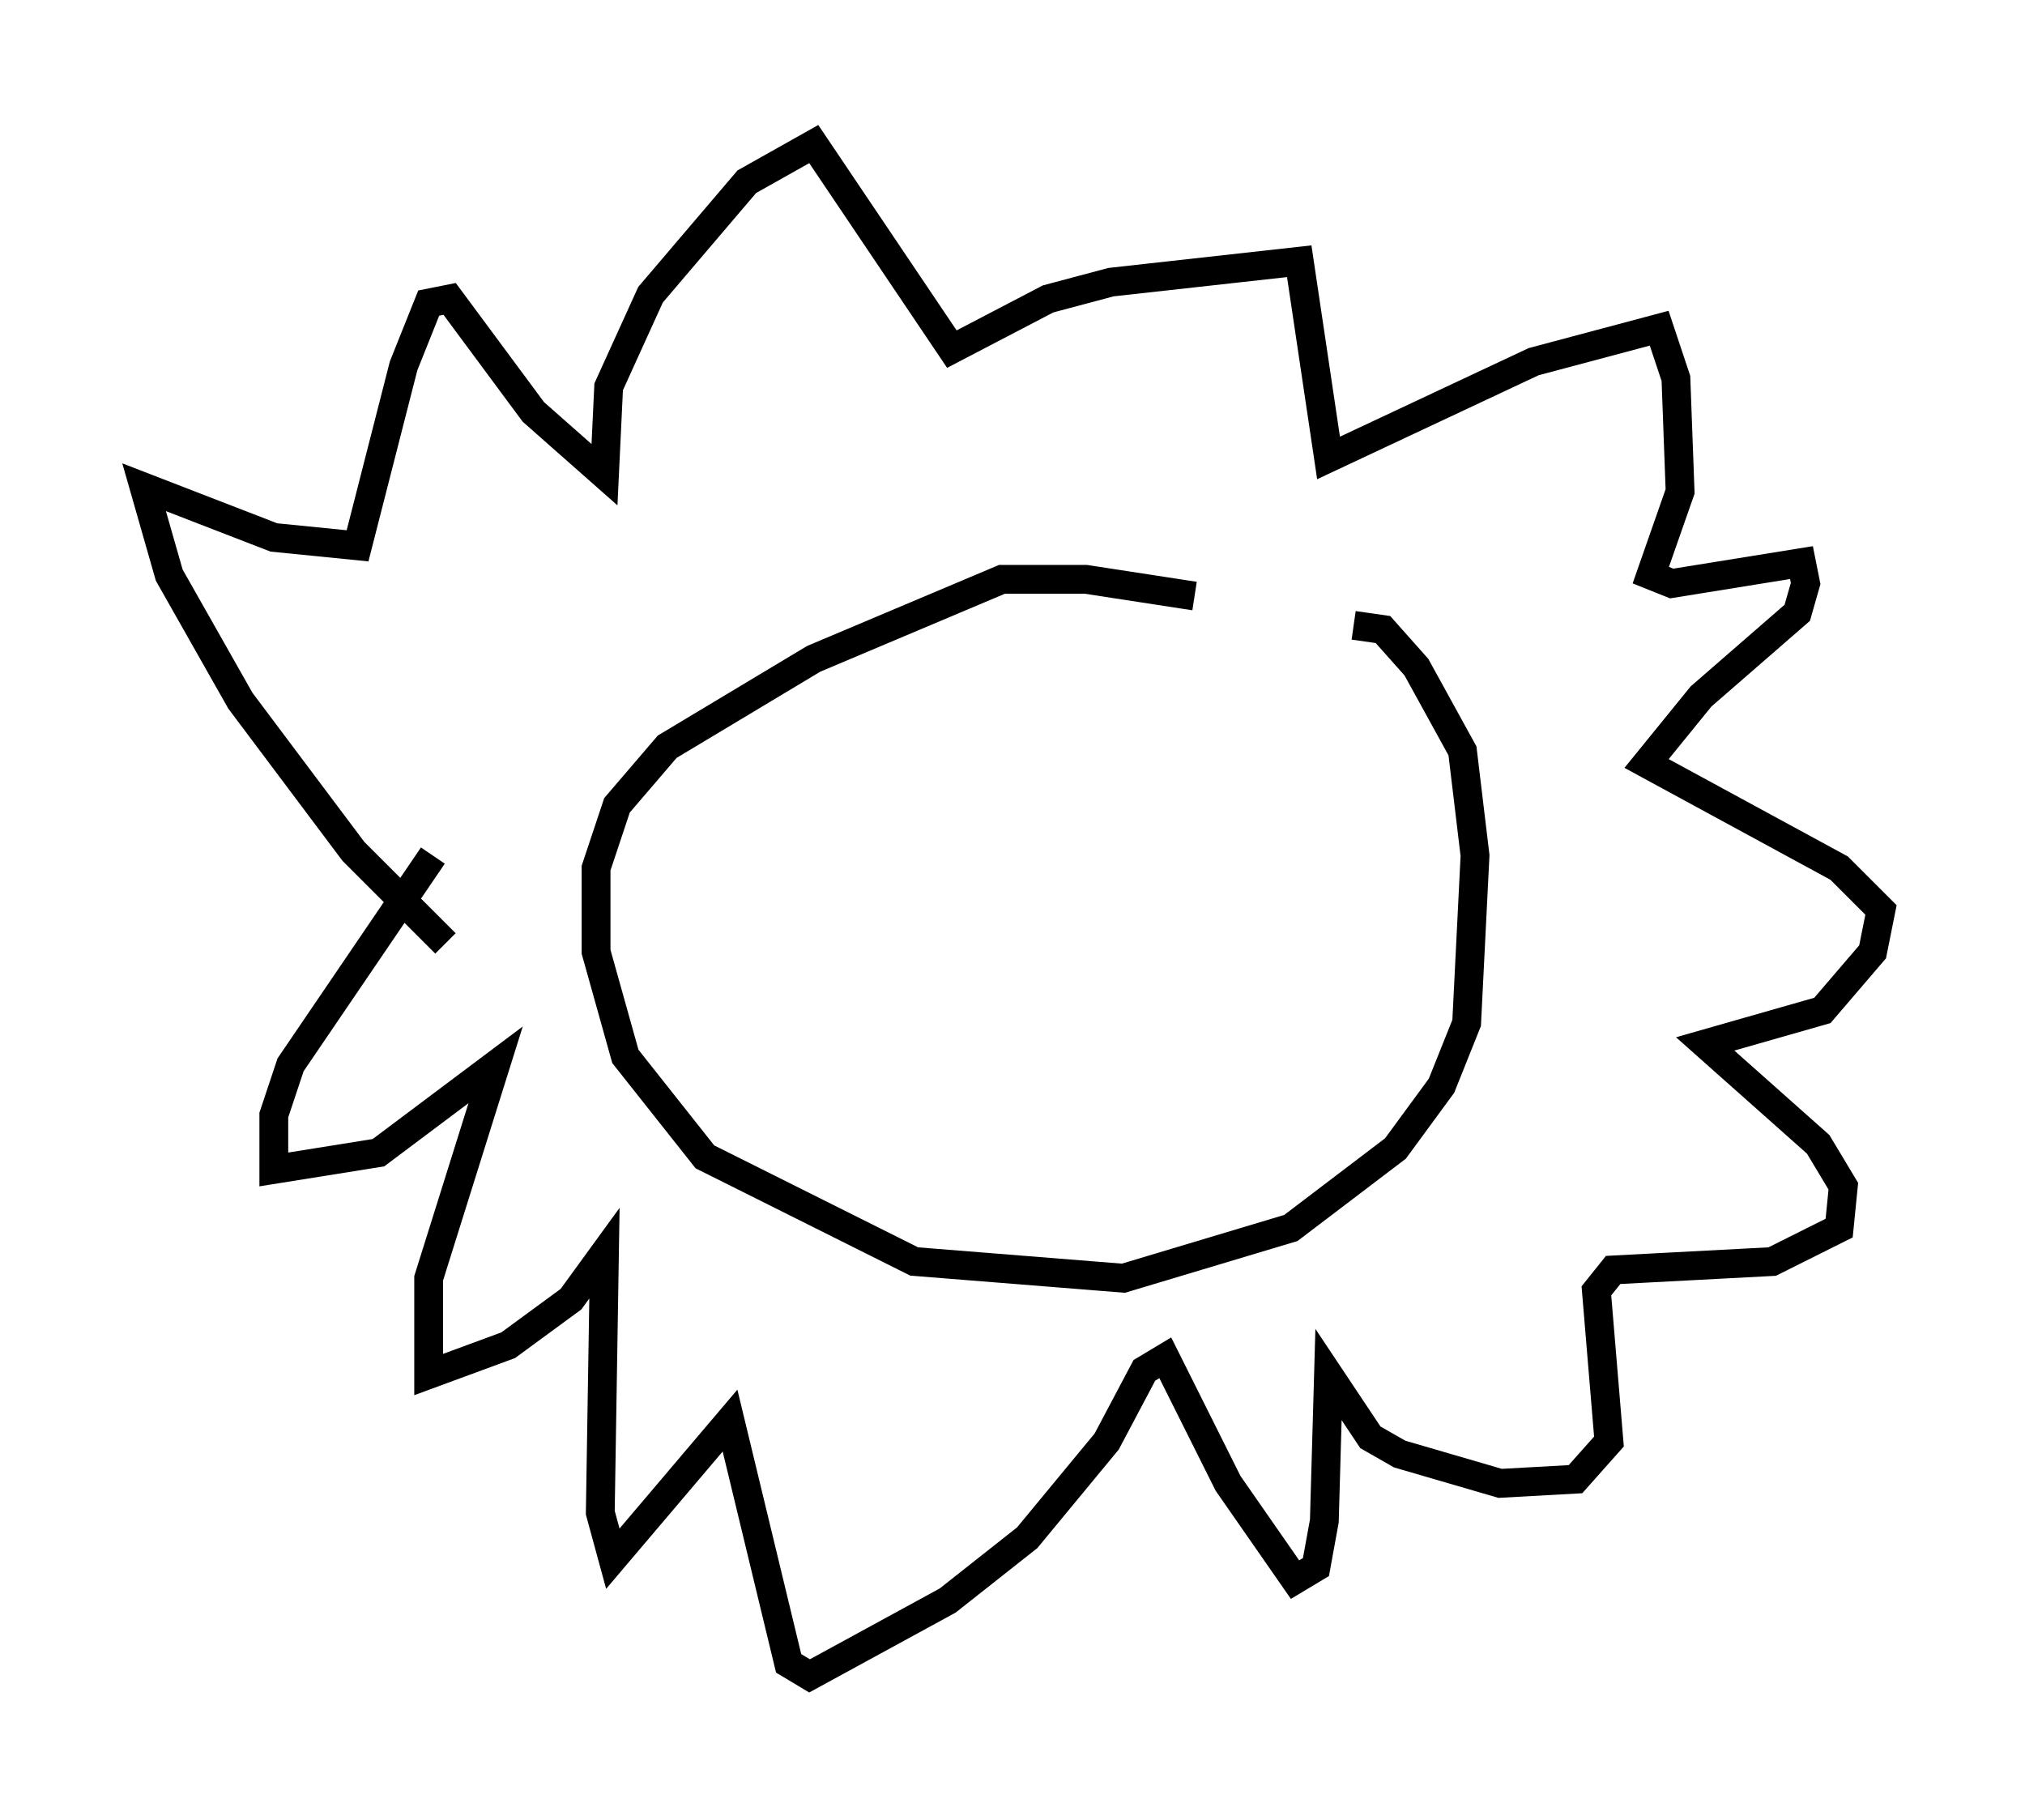 <?xml version="1.0" encoding="utf-8" ?>
<svg baseProfile="full" height="63.162" version="1.1" width="70.279" xmlns="http://www.w3.org/2000/svg" xmlns:ev="http://www.w3.org/2001/xml-events" xmlns:xlink="http://www.w3.org/1999/xlink"><defs /><rect fill="white" height="63.162" width="70.279" x="0" y="0" /><path d="M47.994, 23.737 m-6.536, -3.05 l-3.777, -0.581 -2.905, 0.0 l-6.536, 2.76 -5.084, 3.05 l-1.743, 2.034 -0.726, 2.179 l0.0, 2.905 1.017, 3.631 l2.76, 3.486 7.263, 3.631 l7.263, 0.581 5.81, -1.743 l3.631, -2.76 1.598, -2.179 l0.872, -2.179 0.291, -5.81 l-0.436, -3.631 -1.598, -2.905 l-1.162, -1.307 -1.017, -0.145 m-31.519, 11.039 l-3.196, -3.196 -3.922, -5.229 l-2.469, -4.358 -0.872, -3.05 l4.503, 1.743 2.905, 0.291 l1.598, -6.246 0.872, -2.179 l0.726, -0.145 2.905, 3.922 l2.469, 2.179 0.145, -3.05 l1.453, -3.196 3.341, -3.922 l2.324, -1.307 4.793, 7.117 l3.341, -1.743 2.179, -0.581 l6.536, -0.726 1.017, 6.827 l7.117, -3.341 4.358, -1.162 l0.581, 1.743 0.145, 3.922 l-1.017, 2.905 0.726, 0.291 l4.503, -0.726 0.145, 0.726 l-0.291, 1.017 -3.341, 2.905 l-1.888, 2.324 6.682, 3.631 l1.453, 1.453 -0.291, 1.453 l-1.743, 2.034 -4.067, 1.162 l3.922, 3.486 0.872, 1.453 l-0.145, 1.453 -2.324, 1.162 l-5.52, 0.291 -0.581, 0.726 l0.436, 5.229 -1.162, 1.307 l-2.615, 0.145 -3.486, -1.017 l-1.017, -0.581 -1.453, -2.179 l-0.145, 5.084 -0.291, 1.598 l-0.726, 0.436 -2.324, -3.341 l-2.179, -4.358 -0.726, 0.436 l-1.307, 2.469 -2.76, 3.341 l-2.76, 2.179 -4.793, 2.615 l-0.726, -0.436 -2.034, -8.425 l-4.067, 4.793 -0.436, -1.598 l0.145, -9.006 -1.162, 1.598 l-2.179, 1.598 -2.76, 1.017 l0.0, -3.341 2.324, -7.408 l-4.067, 3.05 -3.631, 0.581 l0.0, -1.888 0.581, -1.743 l4.939, -7.263 " fill="none" stroke="black" stroke-width="1" /></svg>